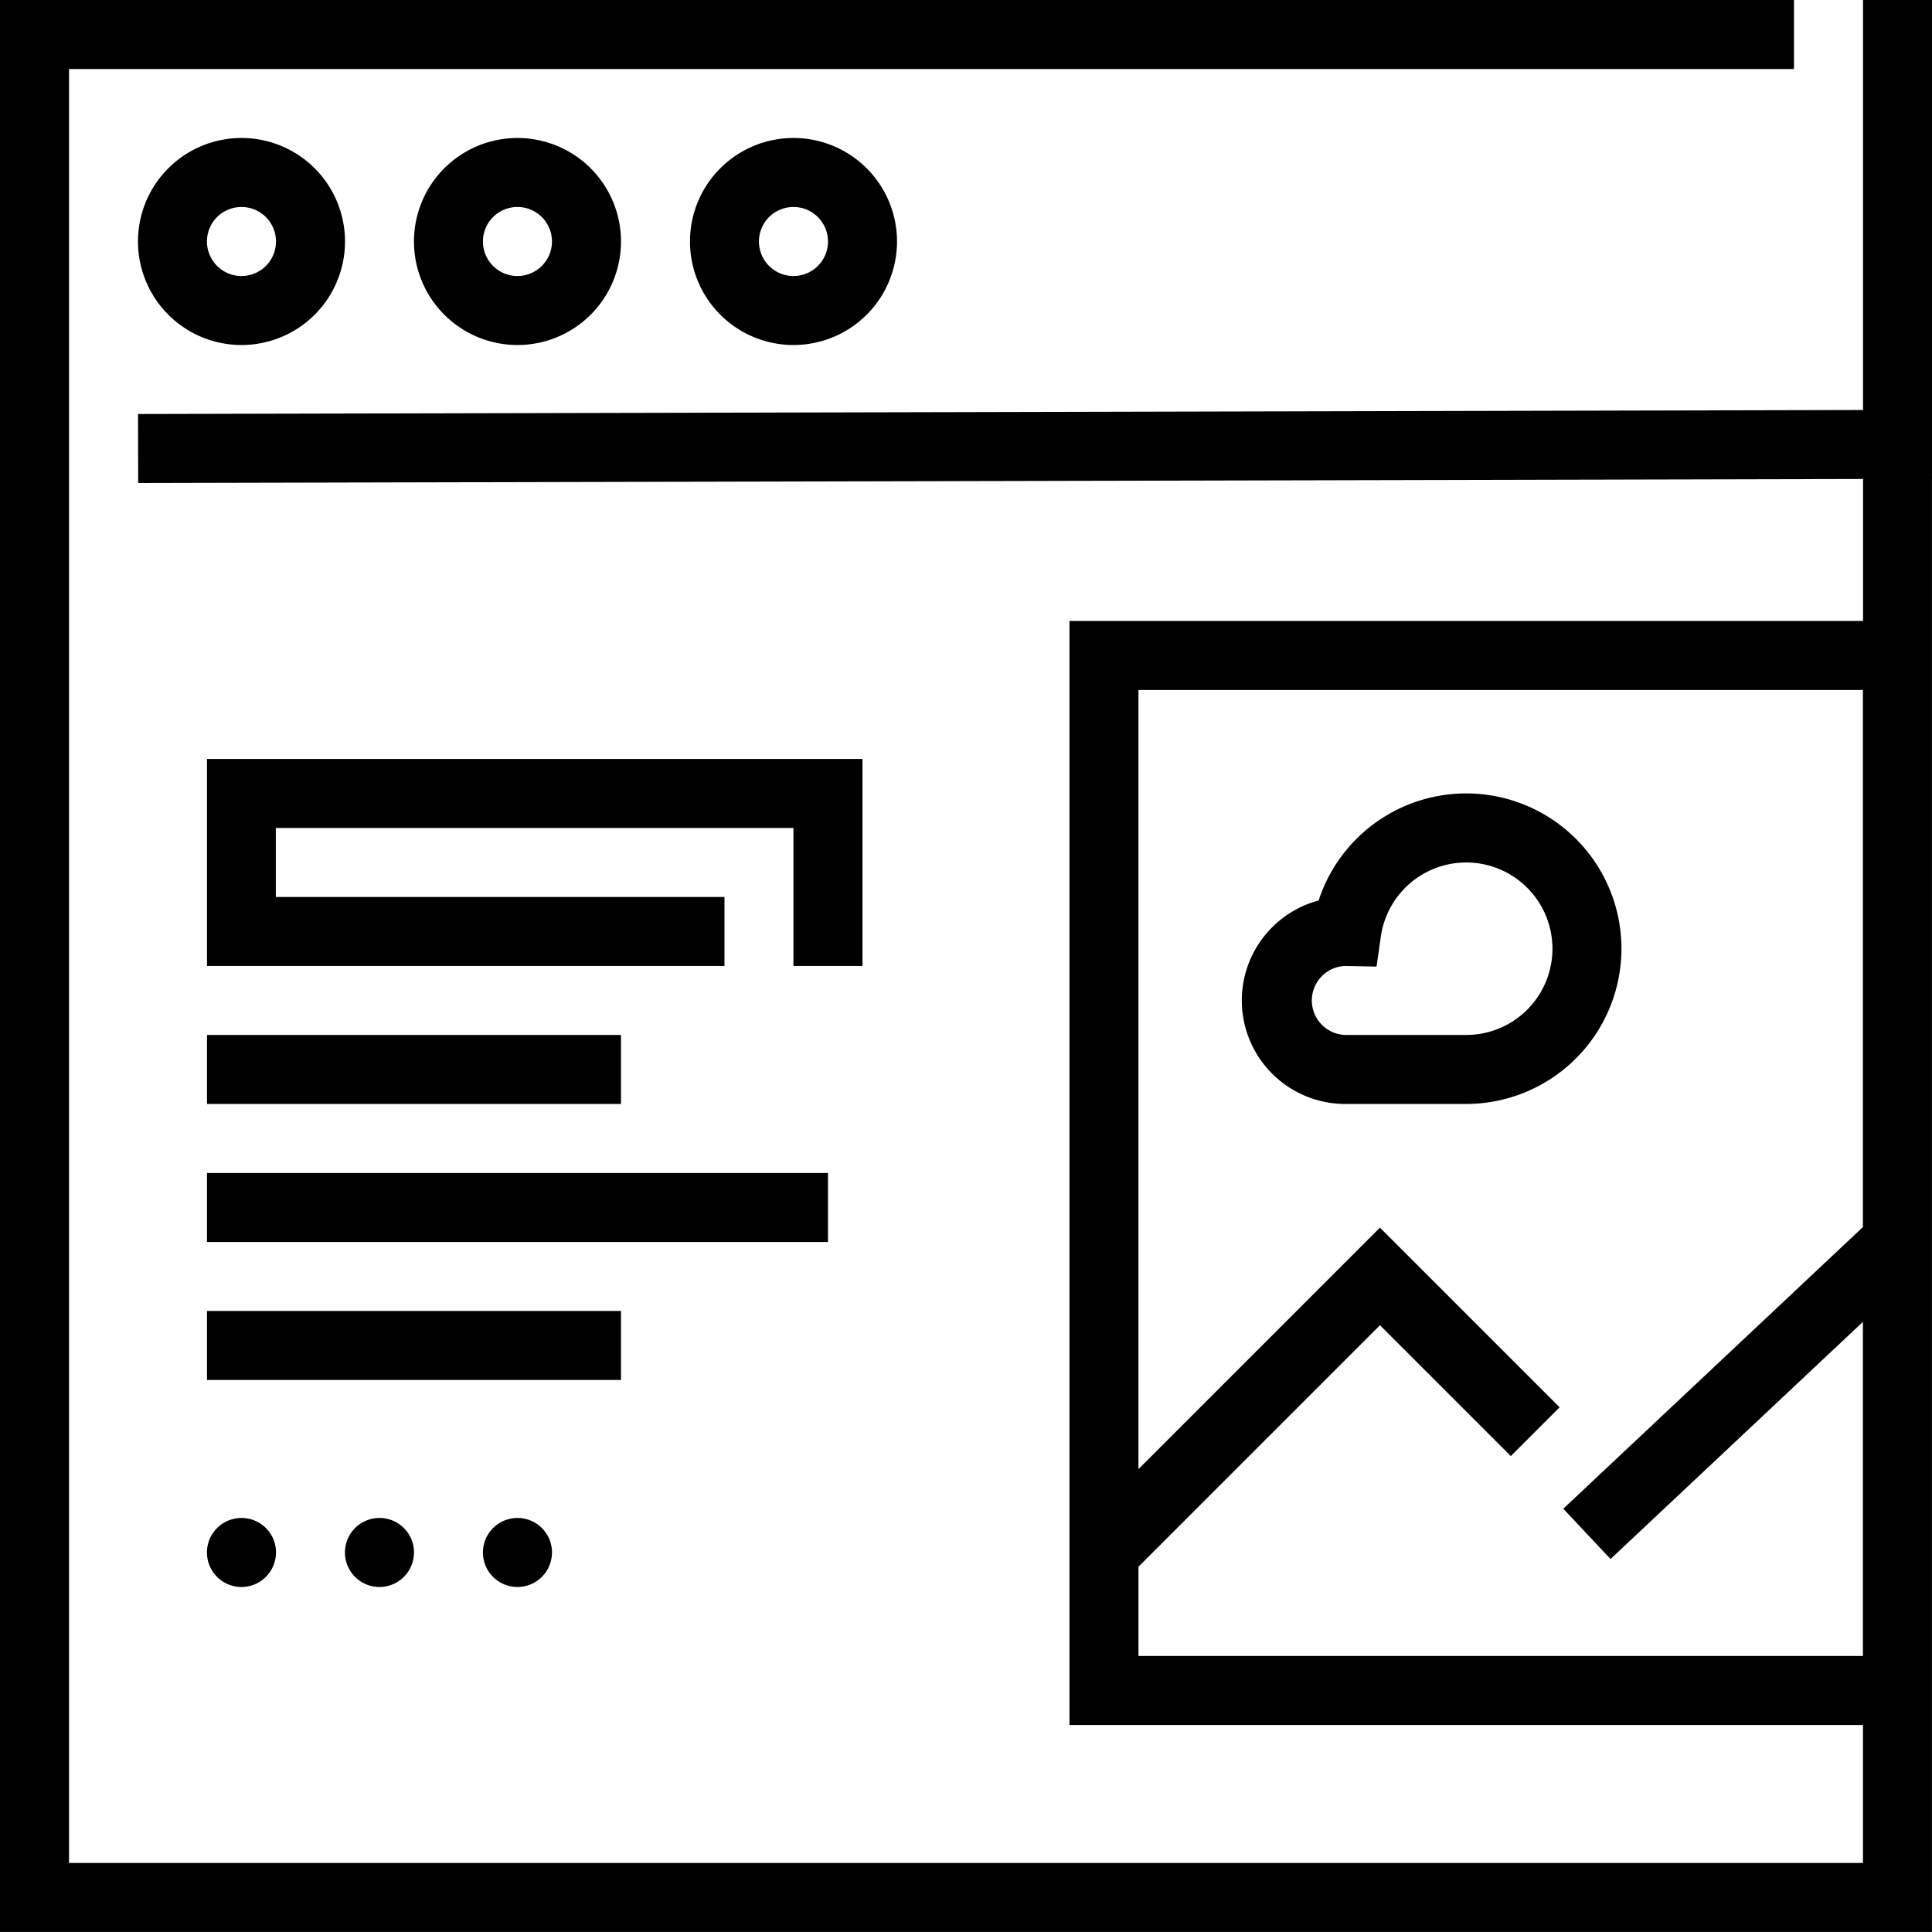 <svg id="noun-webdesign-4437992" xmlns="http://www.w3.org/2000/svg" width="60.288" height="60.287" viewBox="0 0 60.288 60.287">
  <path id="Path_38" data-name="Path 38" d="M110,43.23A3.23,3.23,0,1,0,113.23,40,3.229,3.229,0,0,0,110,43.23Zm4.306,0a1.077,1.077,0,1,1-1.077-1.077A1.076,1.076,0,0,1,114.306,43.23Z" transform="translate(-105.694 -35.694)"/>
  <path id="Path_39" data-name="Path 39" d="M190,43.23A3.23,3.23,0,1,0,193.23,40,3.229,3.229,0,0,0,190,43.23Zm4.306,0a1.077,1.077,0,1,1-1.077-1.077A1.076,1.076,0,0,1,194.306,43.23Z" transform="translate(-177.082 -35.694)"/>
  <path id="Path_40" data-name="Path 40" d="M270,43.23A3.23,3.23,0,1,0,273.23,40,3.229,3.229,0,0,0,270,43.23Zm4.306,0a1.077,1.077,0,1,1-1.077-1.077A1.076,1.076,0,0,1,274.306,43.23Z" transform="translate(-248.469 -35.694)"/>
  <path id="Path_41" data-name="Path 41" d="M441.824,234.844a4.844,4.844,0,0,0-9.449-1.505,3.229,3.229,0,0,0,.836,6.349h3.768A4.849,4.849,0,0,0,441.824,234.844Zm-4.844,2.691h-3.768a1.077,1.077,0,0,1-.009-2.153l.979.019.135-.943a2.691,2.691,0,1,1,2.664,3.077Z" transform="translate(-391.227 -205.239)"/>
  <path id="Path_42" data-name="Path 42" d="M130,300h12.919v2.153H130Z" transform="translate(-123.541 -267.704)"/>
  <path id="Path_43" data-name="Path 43" d="M130,340h19.378v2.153H130Z" transform="translate(-123.541 -303.397)"/>
  <path id="Path_44" data-name="Path 44" d="M130,380h12.919v2.153H130Z" transform="translate(-123.541 -339.091)"/>
  <path id="Path_45" data-name="Path 45" d="M150.454,226.459V220H130v6.459h16.148v-2.153h-14v-2.153H148.3v4.306Z" transform="translate(-123.541 -196.316)"/>
  <path id="Path_46" data-name="Path 46" d="M130.292,14.941l0-1.077V0h-2.153V12.794l-53.829.125.005,2.153,53.825-.125v4.431H103.376V53.828h24.761v4.306H72.157V2.154h53.827V0H70V60.287H130.29V14.942ZM105.529,51.674V48.89l7.536-7.536,4.083,4.083,1.522-1.522-5.606-5.606-7.536,7.536V21.531h22.607v16.76l-9.35,8.789,1.475,1.569,7.875-7.4V51.674Z" transform="translate(-70.003)"/>
  <path id="Path_47" data-name="Path 47" d="M132.153,441.077A1.077,1.077,0,1,1,131.077,440a1.076,1.076,0,0,1,1.077,1.077" transform="translate(-123.541 -392.632)"/>
  <path id="Path_48" data-name="Path 48" d="M172.153,441.077A1.077,1.077,0,1,1,171.077,440a1.076,1.076,0,0,1,1.077,1.077" transform="translate(-159.235 -392.632)"/>
  <path id="Path_49" data-name="Path 49" d="M212.153,441.077A1.077,1.077,0,1,1,211.077,440a1.076,1.076,0,0,1,1.077,1.077" transform="translate(-194.929 -392.632)"/>
</svg>
